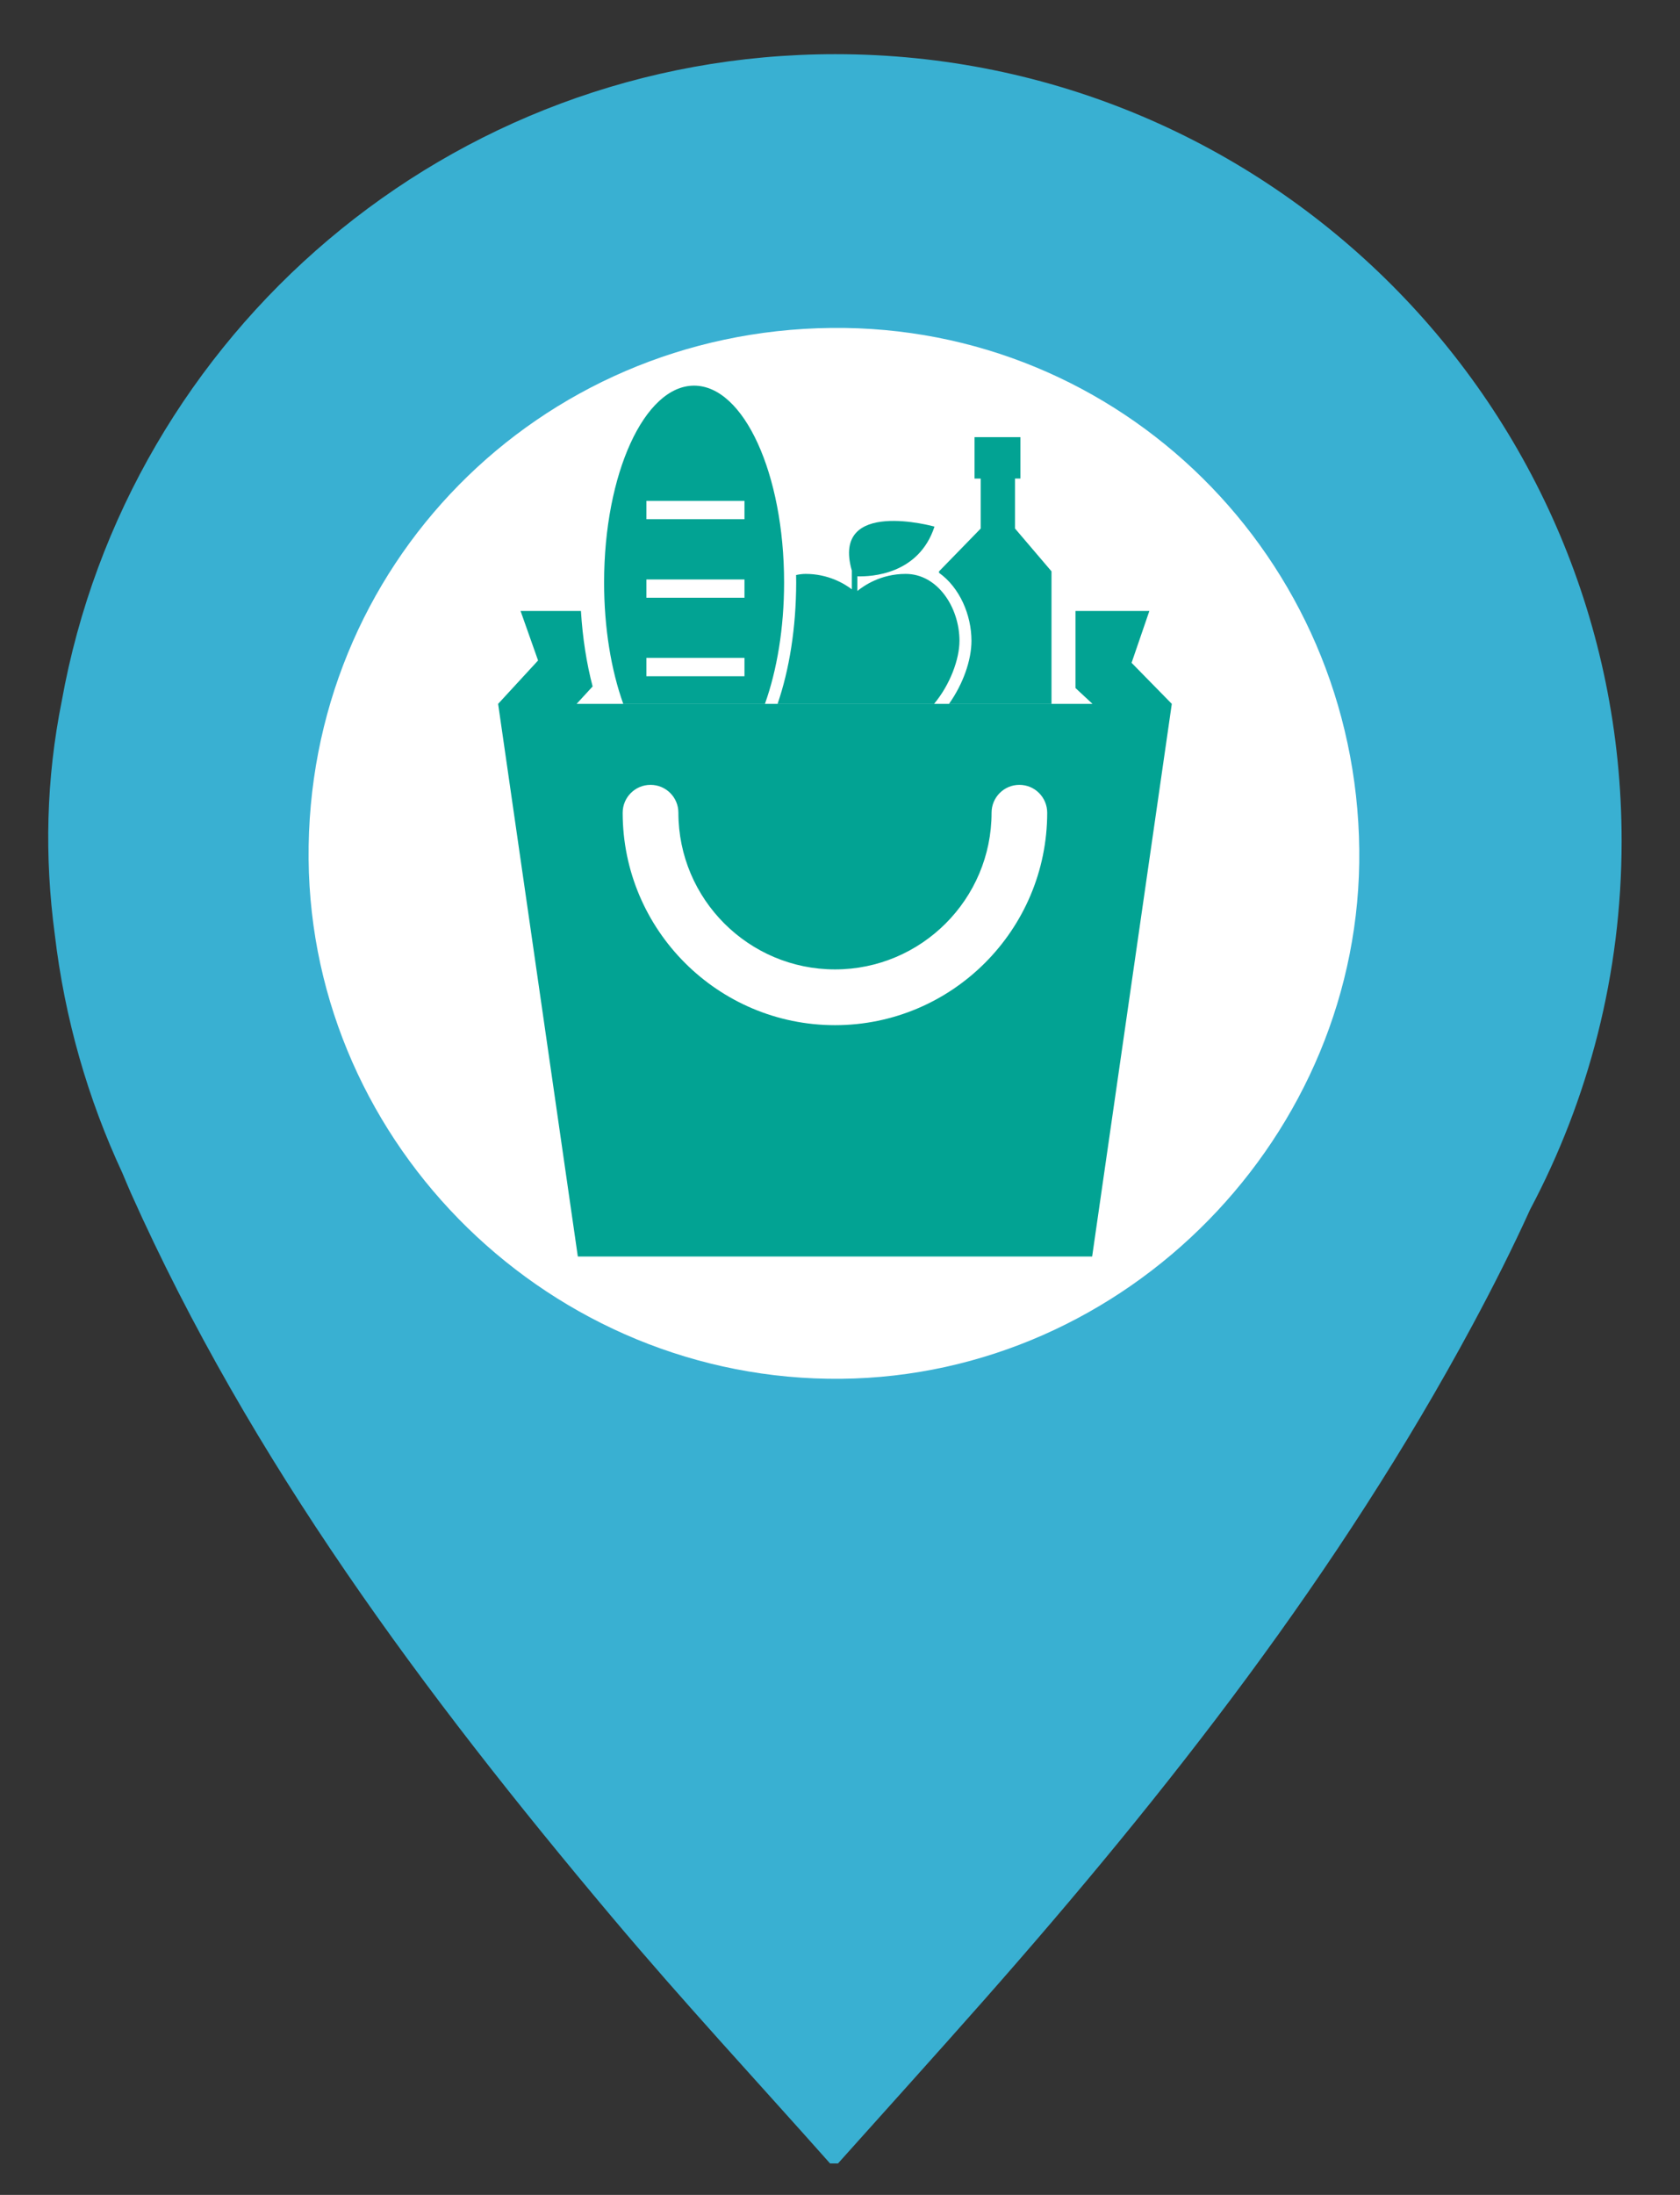 <?xml version="1.0" encoding="utf-8"?>
<!-- Generator: Adobe Illustrator 15.0.0, SVG Export Plug-In . SVG Version: 6.00 Build 0)  -->
<!DOCTYPE svg PUBLIC "-//W3C//DTD SVG 1.1//EN" "http://www.w3.org/Graphics/SVG/1.1/DTD/svg11.dtd">
<svg version="1.1" id="Layer_1" xmlns="http://www.w3.org/2000/svg" xmlns:xlink="http://www.w3.org/1999/xlink" x="0px" y="0px"
	 width="36px" height="47px" viewBox="0 0 36 47" enable-background="new 0 0 36 47" xml:space="preserve">
<rect x="0" y="0" width="36" height="47" fill="#333333" stroke="none"/>
<path fill="#39b0d2 " d="M17.902,1.16c-8.283,0-15.164,5.978-16.579,13.853c-0.336,1.672-0.371,3.334-0.15,4.989
	c0.212,1.808,0.71,3.529,1.449,5.115c0.061,0.143,0.12,0.288,0.183,0.43c2.569,5.745,6.284,10.723,10.303,15.497
	c1.514,1.799,3.116,3.523,4.679,5.282h0.17c1.039-1.16,2.083-2.314,3.114-3.481c3.961-4.485,7.634-9.182,10.482-14.47
	c0.439-0.816,0.857-1.641,1.237-2.479c1.249-2.353,1.959-5.037,1.959-7.886C34.751,8.704,27.207,1.16,17.902,1.16"/>
<path fill="#FFFFFF" d="M17.815,7.022c6.195-0.068,11.244,4.918,11.312,11.171c0.069,6.113-4.984,11.27-11.104,11.331
	C11.834,29.585,6.67,24.551,6.613,18.399C6.557,12.132,11.521,7.089,17.815,7.022"/>
<path fill="#02a393" d="M16.663,15.07h3.354c0.339-0.405,0.543-0.952,0.543-1.348c0-0.711-0.466-1.433-1.153-1.433
	c-0.534,0-0.898,0.254-1.035,0.366v-0.314c0.298,0.009,1.316-0.036,1.653-1.065c0,0-2.218-0.62-1.772,0.941v0.402
	c-0.162-0.123-0.507-0.33-0.989-0.33c-0.072,0-0.139,0.01-0.205,0.024c0.001,0.053,0.002,0.106,0.002,0.16
	C17.059,13.45,16.913,14.342,16.663,15.07 M20.817,13.722c0,0.417-0.181,0.927-0.48,1.348h2.195v-2.836l-0.782-0.917v-1.07h0.116
	V9.361h-0.983v0.887h0.132v1.07l-0.893,0.917v0.031C20.563,12.579,20.817,13.165,20.817,13.722 M16.392,15.07
	c0.256-0.716,0.41-1.617,0.41-2.597c0-2.328-0.863-4.215-1.929-4.215c-1.064,0-1.928,1.887-1.928,4.215
	c0,0.981,0.153,1.88,0.41,2.597H16.392z M13.851,10.725h2.102v0.393h-2.102V10.725z M13.851,12.408h2.102V12.8h-2.102V12.408z
	 M13.851,14.087h2.102v0.394h-2.102V14.087z M24.248,14.193l0.381-1.11h-1.583v1.65l0.365,0.339H12.356l0.343-0.373
	c-0.128-0.489-0.215-1.033-0.25-1.616h-1.294l0.375,1.06l-0.856,0.929l1.708,11.834h11.021l1.707-11.834L24.248,14.193z
	 M17.893,21.952c-2.51,0-4.55-2.041-4.55-4.549c0-0.329,0.267-0.597,0.597-0.597c0.33,0,0.597,0.267,0.597,0.597
	c0,1.85,1.505,3.355,3.356,3.355c1.85,0,3.355-1.505,3.355-3.355c0-0.329,0.266-0.597,0.596-0.597c0.329,0,0.596,0.267,0.596,0.597
	C22.44,19.912,20.401,21.952,17.893,21.952"/>
</svg>
